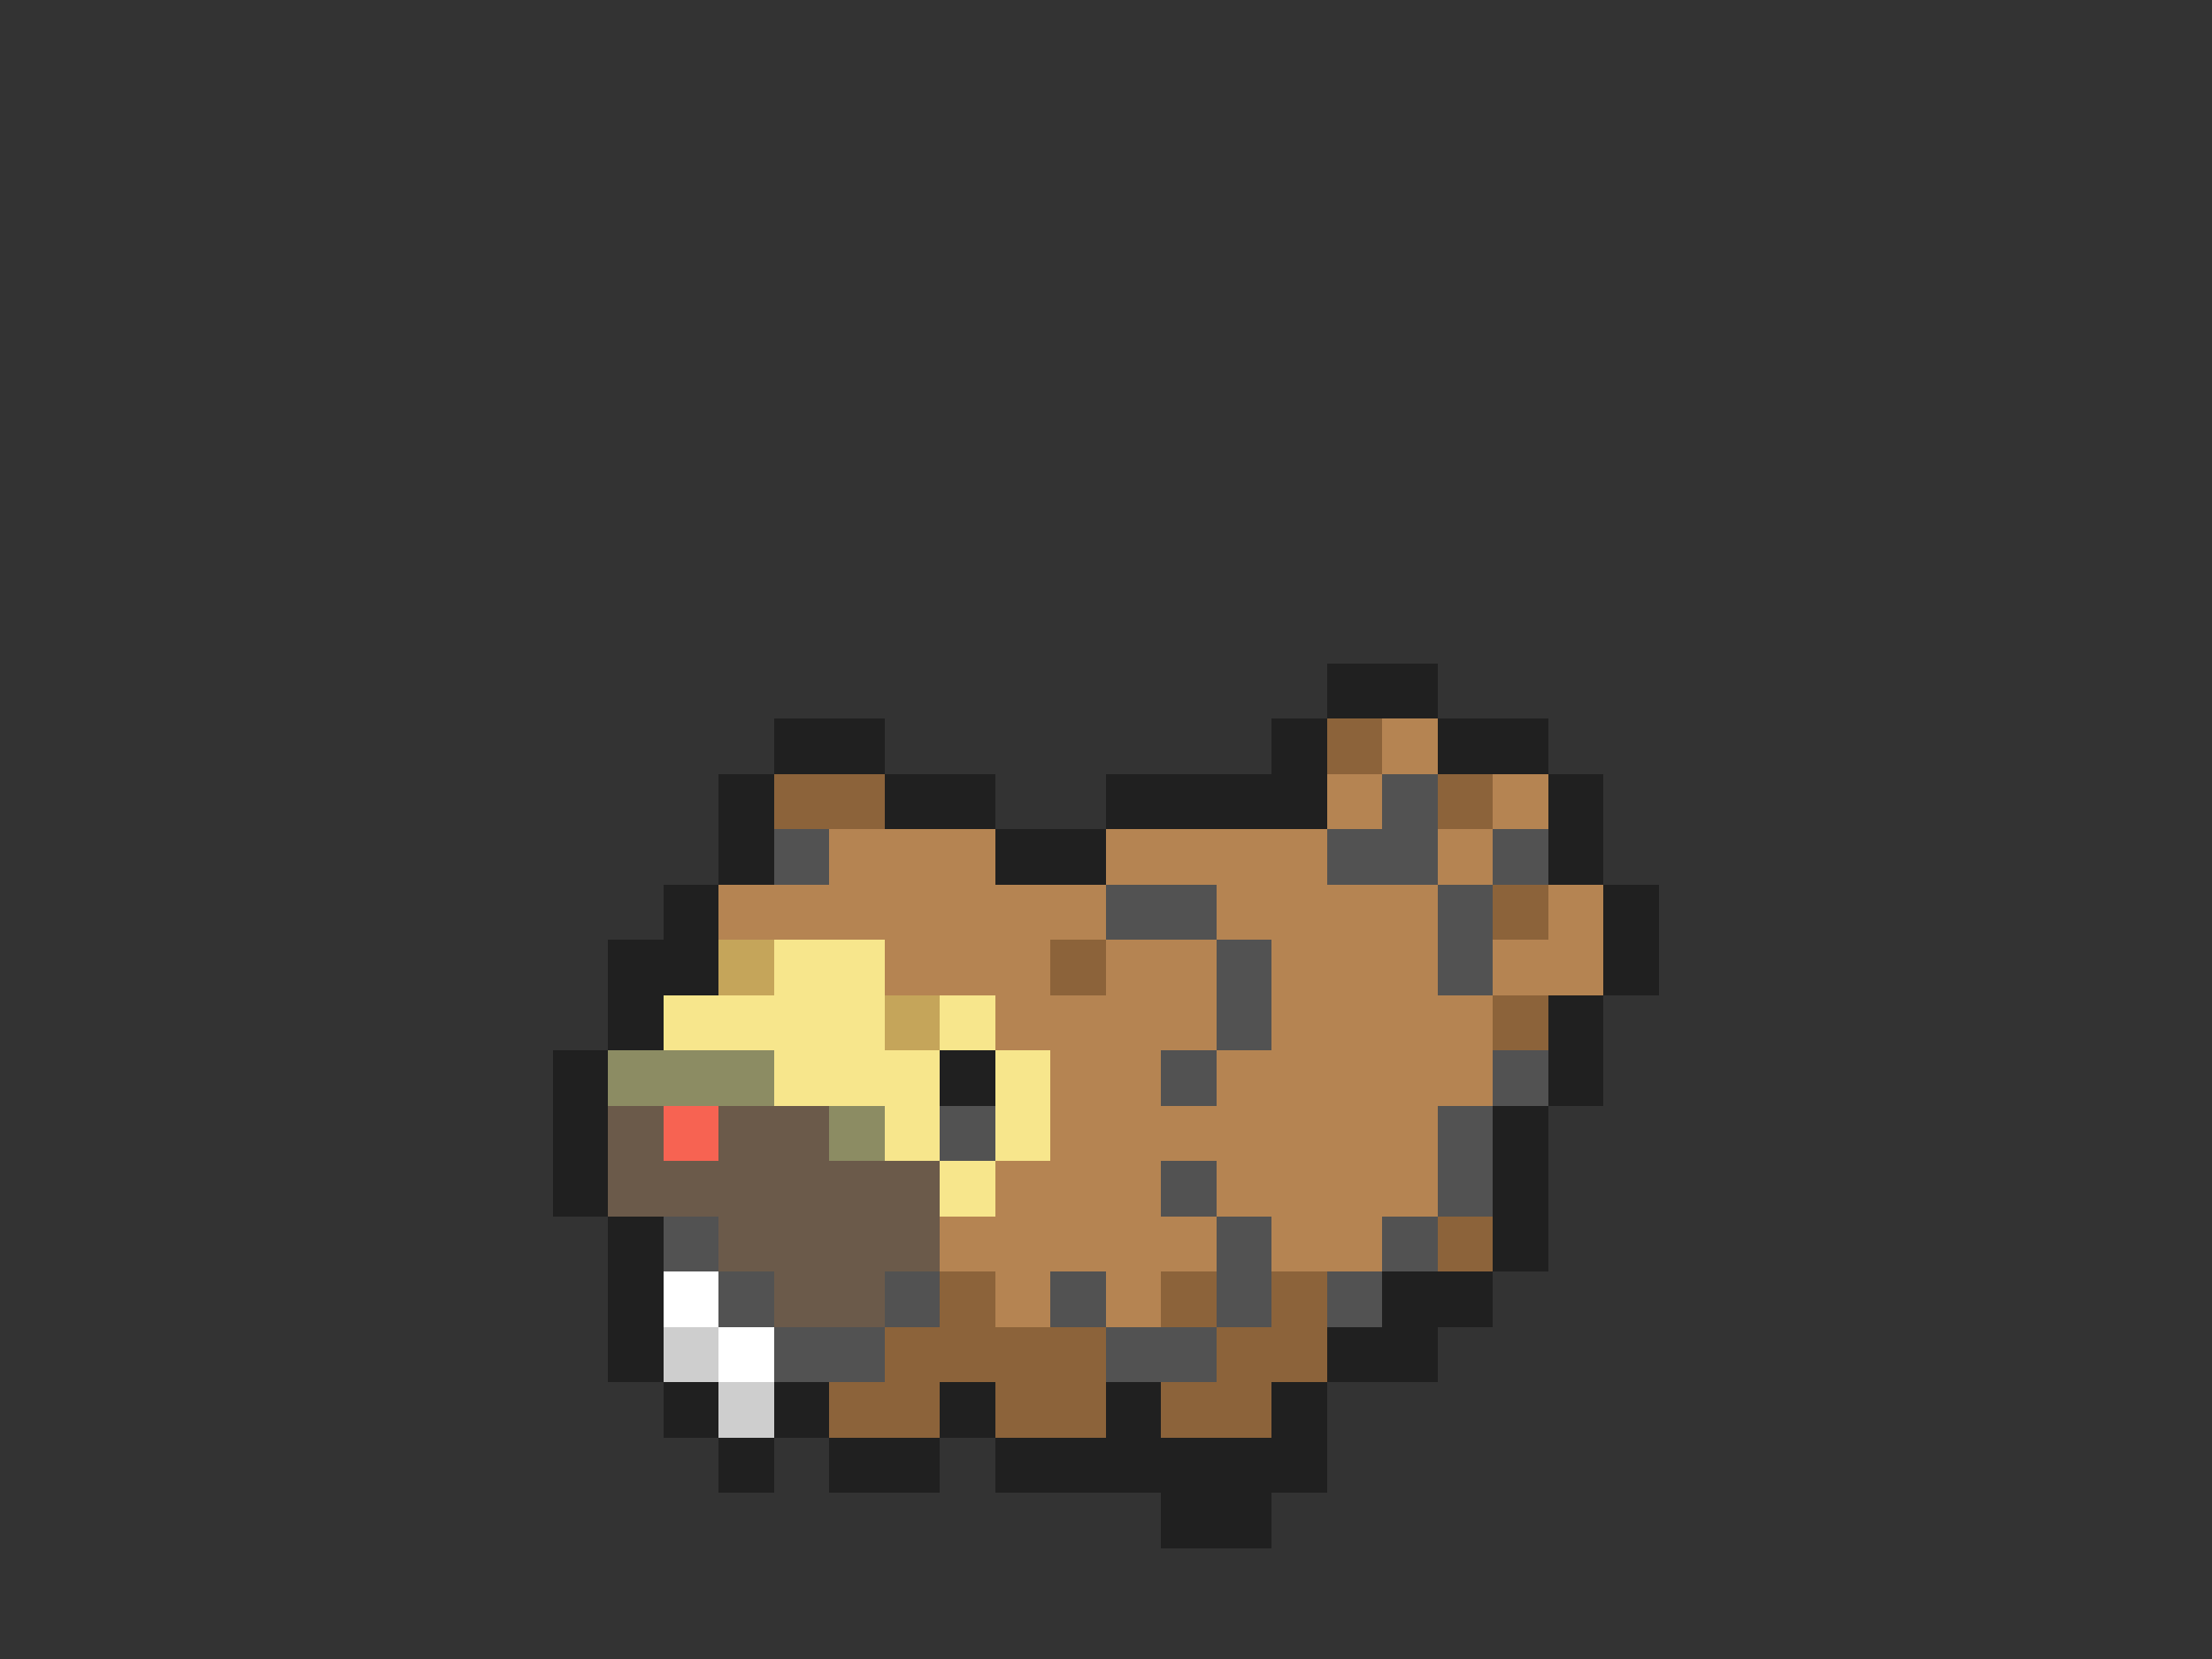 <svg xmlns="http://www.w3.org/2000/svg" viewBox="0 -0.5 40 30" shape-rendering="crispEdges">
<rect x="0" y="-0.5" width="40" height="30" fill="#333333" stroke="none"/>
<path stroke="#202020" d="M24 12h2M14 13h2M23 13h1M26 13h2M13 14h1M16 14h2M20 14h4M28 14h1M13 15h1M18 15h2M28 15h1M12 16h1M29 16h1M11 17h2M29 17h1M11 18h1M28 18h1M10 19h1M17 19h1M28 19h1M10 20h1M27 20h1M10 21h1M27 21h1M11 22h1M27 22h1M11 23h1M25 23h2M11 24h1M24 24h2M12 25h1M14 25h1M17 25h1M20 25h1M23 25h1M13 26h1M15 26h2M18 26h6M21 27h2" />
<path stroke="#8c633a" d="M24 13h1M14 14h2M26 14h1M27 16h1M19 17h1M27 18h1M26 22h1M17 23h1M21 23h1M23 23h1M16 24h4M22 24h2M15 25h2M18 25h2M21 25h2" />
<path stroke="#b58452" d="M25 13h1M24 14h1M27 14h1M15 15h3M20 15h4M26 15h1M13 16h7M22 16h4M28 16h1M16 17h3M20 17h2M23 17h3M27 17h2M18 18h4M23 18h4M19 19h2M22 19h5M19 20h7M18 21h3M22 21h4M17 22h5M23 22h2M18 23h1M20 23h1" />
<path stroke="#525252" d="M25 14h1M14 15h1M24 15h2M27 15h1M20 16h2M26 16h1M22 17h1M26 17h1M22 18h1M21 19h1M27 19h1M17 20h1M26 20h1M21 21h1M26 21h1M12 22h1M22 22h1M25 22h1M13 23h1M16 23h1M19 23h1M22 23h1M24 23h1M14 24h2M20 24h2" />
<path stroke="#c5a55a" d="M13 17h1M16 18h1" />
<path stroke="#f7e68c" d="M14 17h2M12 18h4M17 18h1M14 19h3M18 19h1M16 20h1M18 20h1M17 21h1" />
<path stroke="#8c8c63" d="M11 19h3M15 20h1" />
<path stroke="#6b5a4a" d="M11 20h1M13 20h2M11 21h6M13 22h4M14 23h2" />
<path stroke="#f76352" d="M12 20h1" />
<path stroke="#ffffff" d="M12 23h1M13 24h1" />
<path stroke="#cecece" d="M12 24h1M13 25h1" />
</svg>